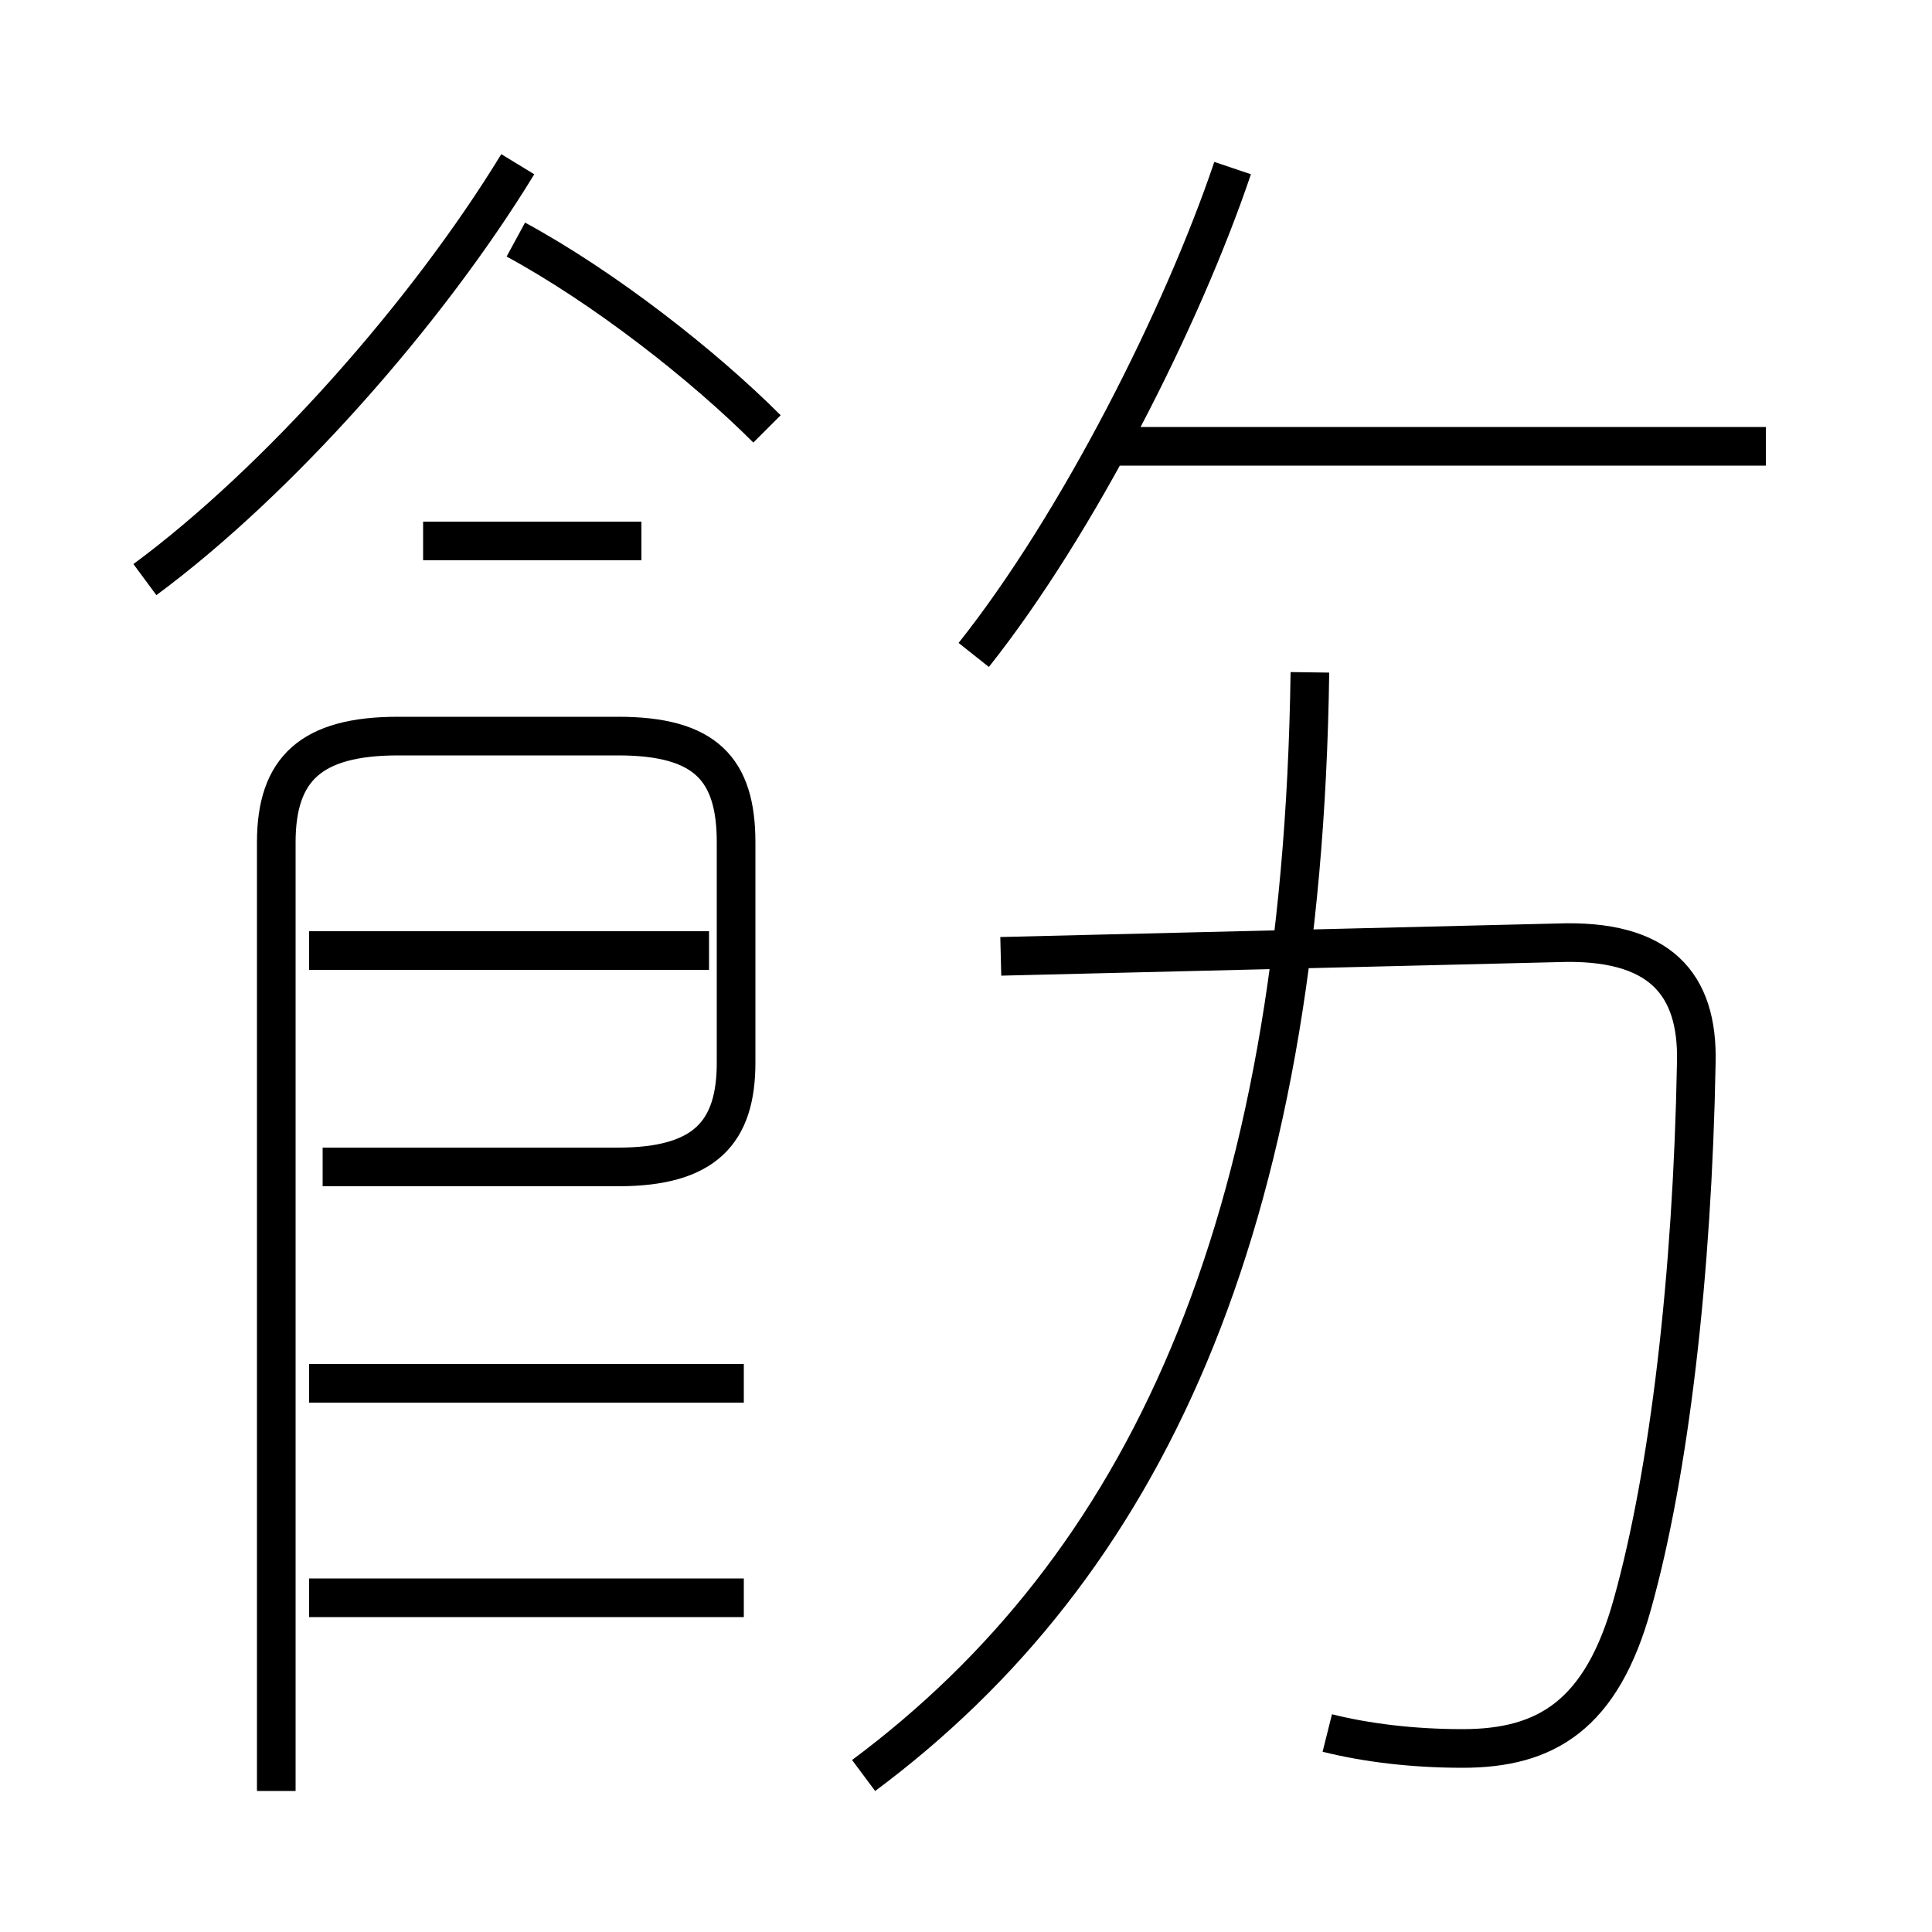 <?xml version='1.0' encoding='utf8'?>
<svg viewBox="0.0 -6.0 50.0 50.0" version="1.1" xmlns="http://www.w3.org/2000/svg">
<rect x="0.0" y="-6.0" width="50.0" height="50.0" fill="#808080" stroke="none"/>
<rect x="-1000" y="-1000" width="2000" height="2000" stroke="white" fill="white"/>
<g style="fill:white;stroke:#000000;  stroke-width:1">
<path d="M 34.35 0.85 C 35.35 1.1 36.55 1.25 37.85 1.25 C 40.0 1.25 41.45 0.4 42.25 -2.5 C 43.2 -5.9 43.8 -11.0 43.9 -16.5 C 43.95 -18.55 42.95 -19.7 40.3 -19.6 L 25.9 -19.25 M 19.25 -2.65 L 8.0 -2.65 M 19.25 -8.2 L 8.0 -8.2 M 7.15 2.35 L 7.15 -22.2 C 7.15 -24.1 8.05 -24.95 10.3 -24.95 L 16.0 -24.95 C 18.25 -24.95 19.05 -24.1 19.05 -22.2 L 19.05 -16.5 C 19.05 -14.7 18.25 -13.8 16.0 -13.8 L 8.35 -13.8 M 18.35 -19.4 L 8.0 -19.4 M 22.35 1.95 C 29.6 -3.45 33.7 -12.15 33.9 -26.6 M 3.75 -29.0 C 7.2 -31.55 11.05 -35.9 13.4 -39.75 M 16.6 -30.0 L 10.95 -30.0 M 19.85 -32.9 C 18.2 -34.55 15.65 -36.55 13.35 -37.8 M 25.2 -27.05 C 27.9 -30.45 30.6 -35.8 31.9 -39.65 M 45.7 -32.45 L 28.4 -32.45" transform="translate(0.0 38.0)" />
</g>
</svg>